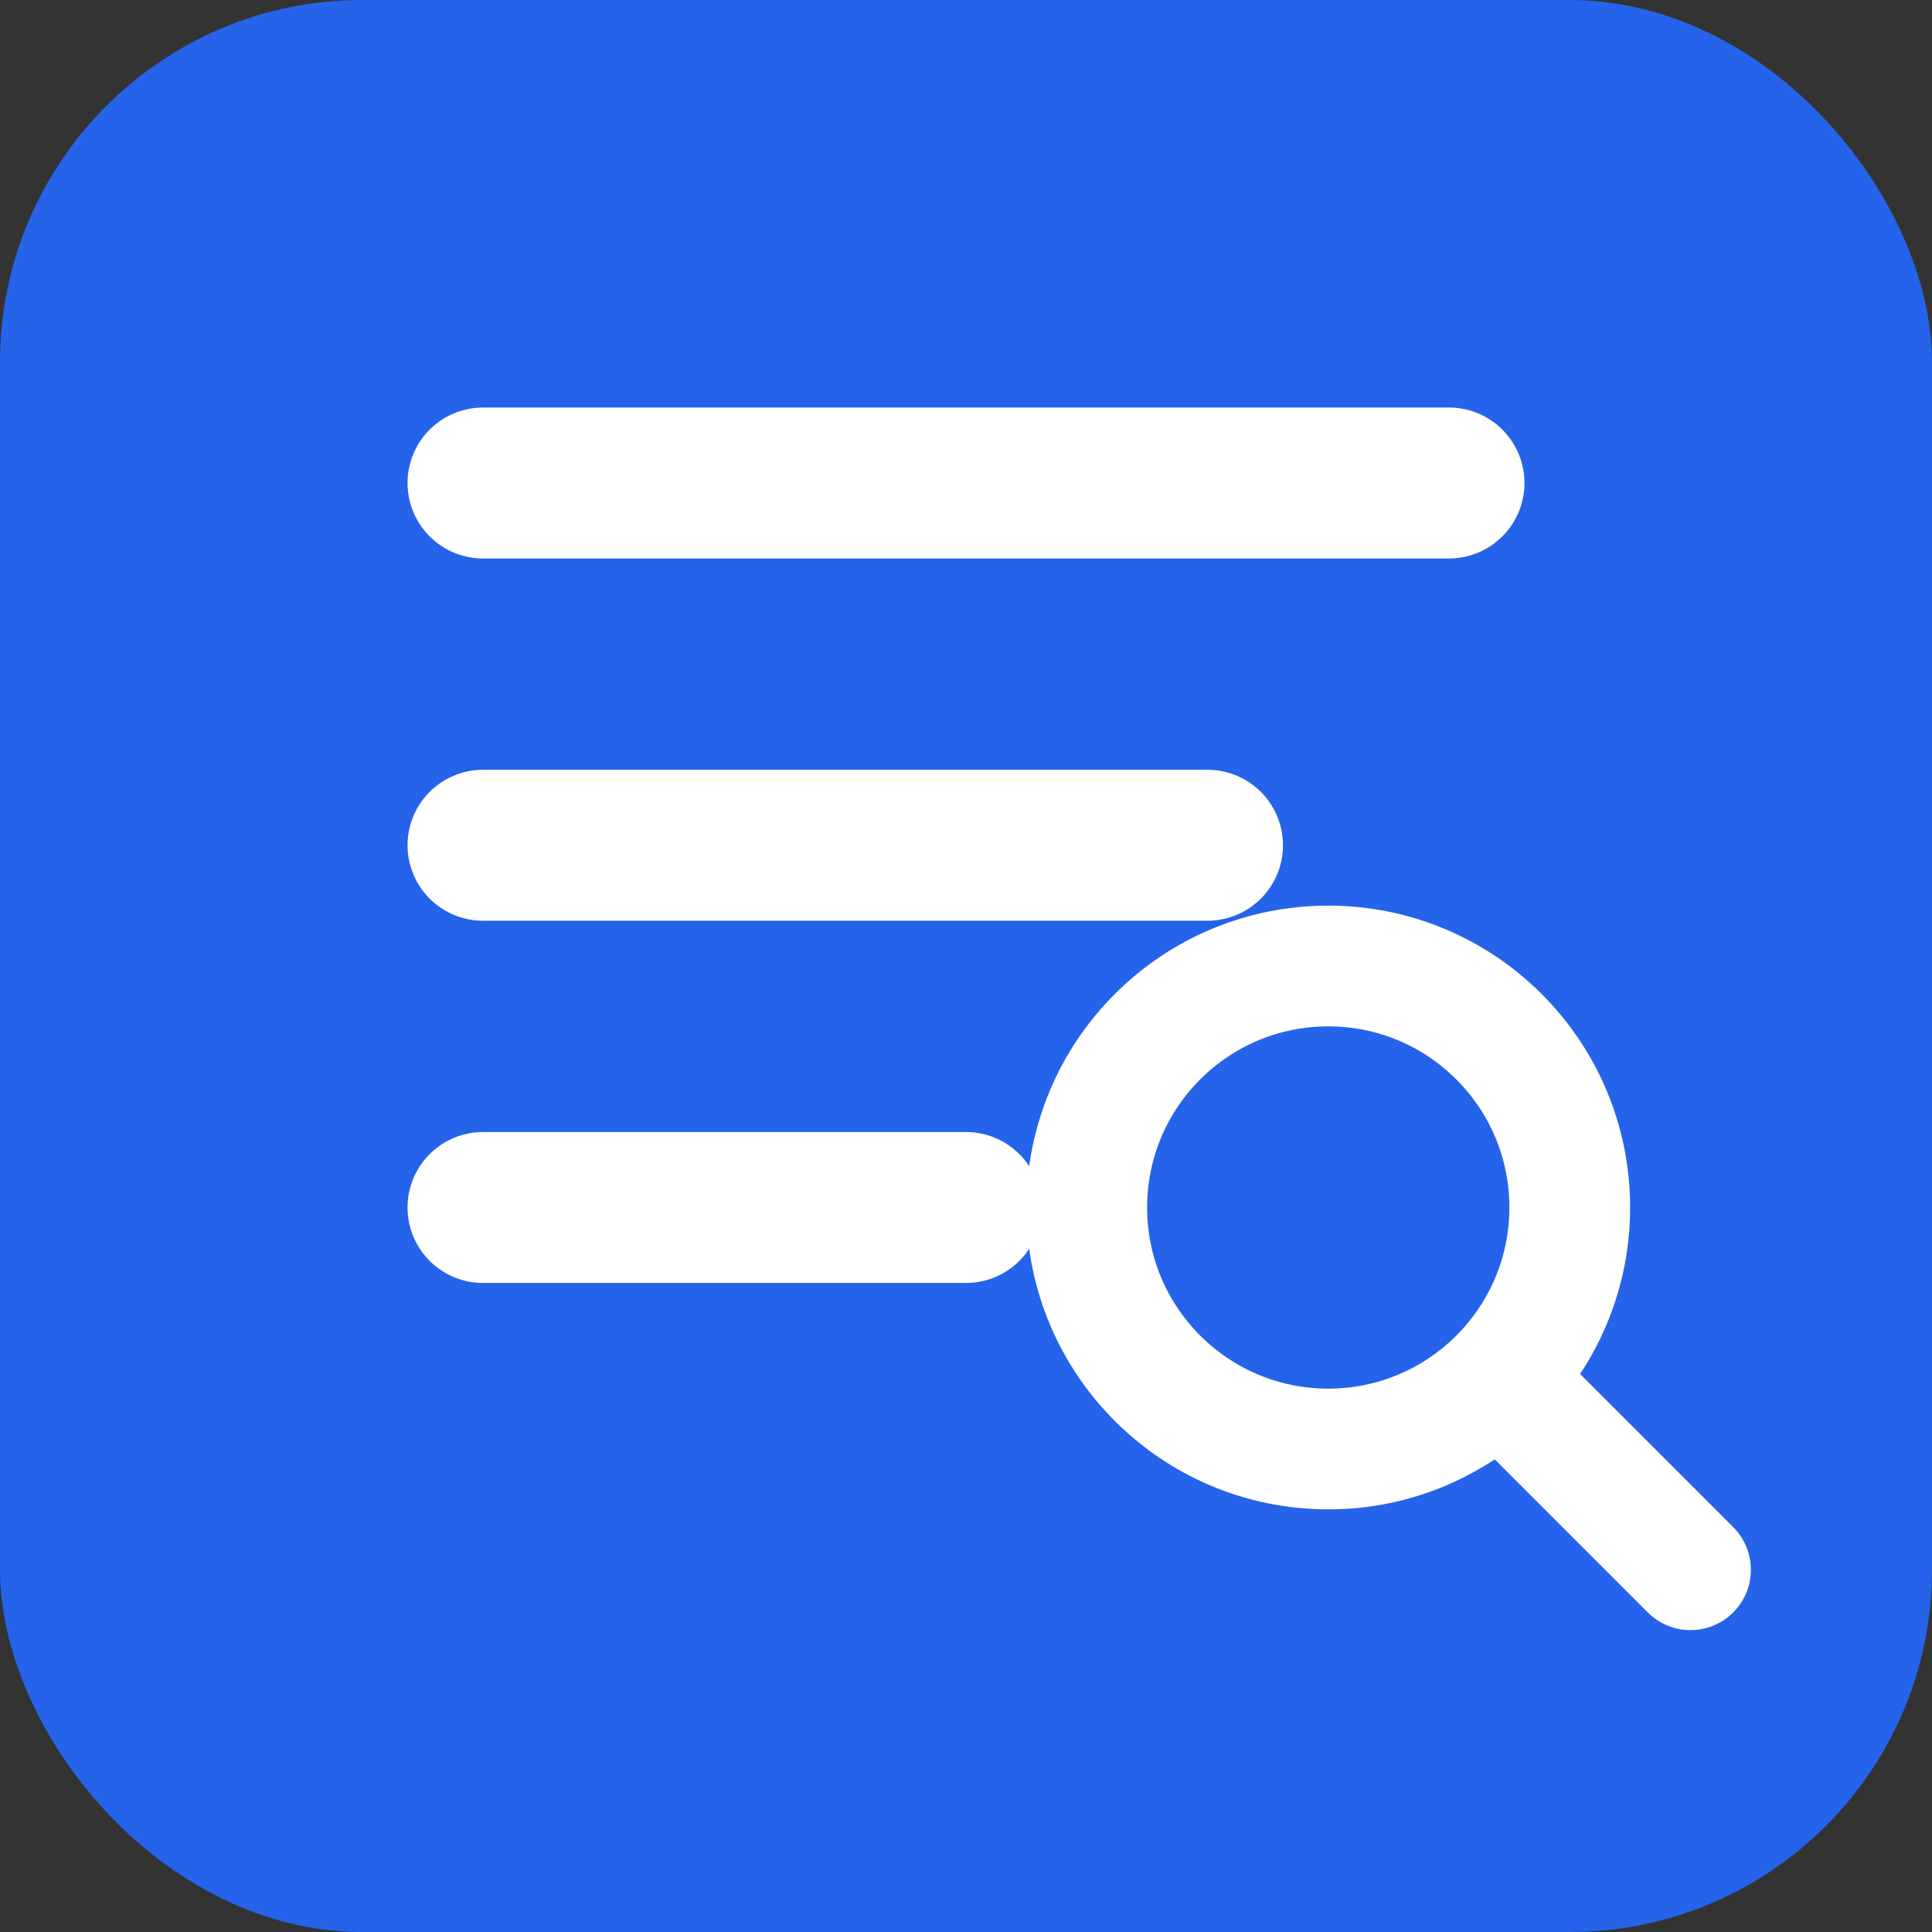 <svg width="32" height="32" viewBox="0 0 32 32" fill="none" xmlns="http://www.w3.org/2000/svg">
  <rect x="0" y="0" width="32" height="32" fill="#333333" stroke="none"/>
  <rect width="32" height="32" rx="6" fill="#2563EB" />
  <path d="M8 8H24" stroke="white" stroke-width="2.5" stroke-linecap="round" />
  <path d="M8 14H20" stroke="white" stroke-width="2.5" stroke-linecap="round" />
  <path d="M8 20H16" stroke="white" stroke-width="2.5" stroke-linecap="round" />
  <circle cx="22" cy="20" r="4" stroke="white" stroke-width="2" />
  <path d="M25 23L28 26" stroke="white" stroke-width="2" stroke-linecap="round" />
</svg> 
